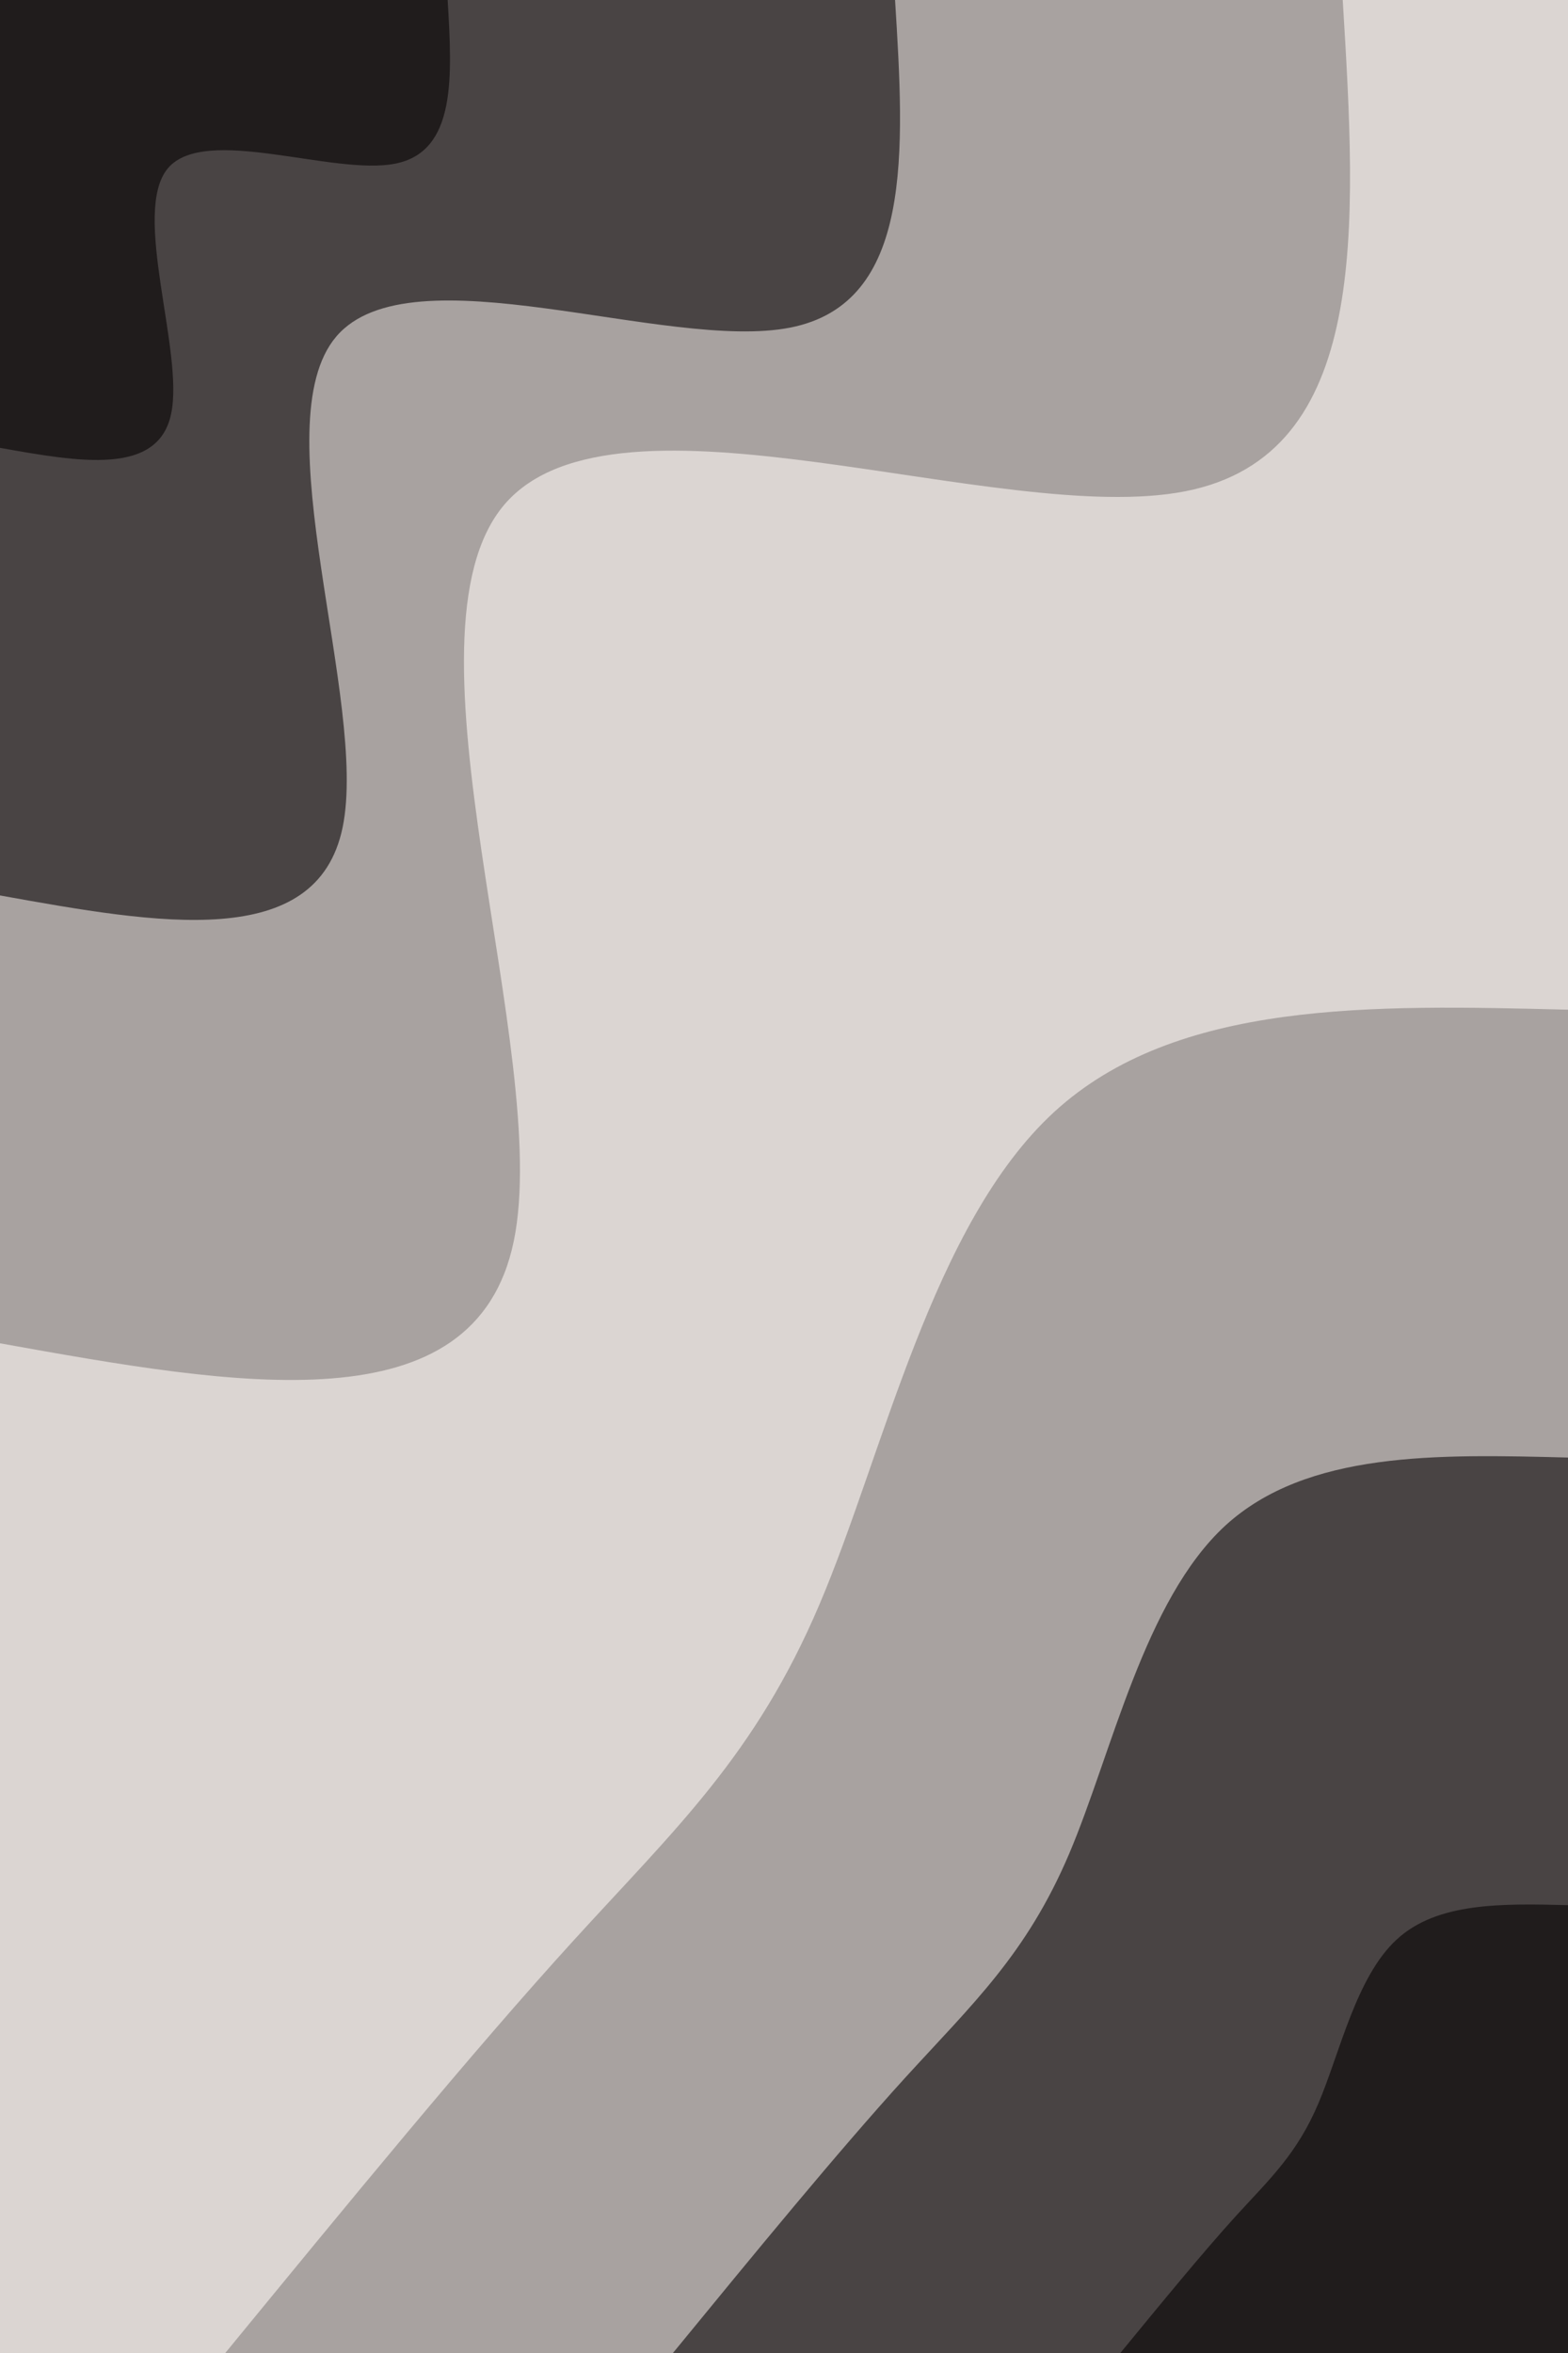 <svg id="visual" viewBox="0 0 600 900" width="600" height="900" xmlns="http://www.w3.org/2000/svg" xmlns:xlink="http://www.w3.org/1999/xlink" version="1.1"><rect x="0" y="0" width="600" height="900" fill="#dbd5d2"></rect><defs><linearGradient id="grad1_0" x1="0%" y1="100%" x2="100%" y2="0%"><stop offset="30%" stop-color="#201c1c" stop-opacity="1"></stop><stop offset="70%" stop-color="#201c1c" stop-opacity="1"></stop></linearGradient></defs><defs><linearGradient id="grad1_1" x1="0%" y1="100%" x2="100%" y2="0%"><stop offset="30%" stop-color="#201c1c" stop-opacity="1"></stop><stop offset="70%" stop-color="#777170" stop-opacity="1"></stop></linearGradient></defs><defs><linearGradient id="grad1_2" x1="0%" y1="100%" x2="100%" y2="0%"><stop offset="30%" stop-color="#dbd5d2" stop-opacity="1"></stop><stop offset="70%" stop-color="#777170" stop-opacity="1"></stop></linearGradient></defs><defs><linearGradient id="grad2_0" x1="0%" y1="100%" x2="100%" y2="0%"><stop offset="30%" stop-color="#201c1c" stop-opacity="1"></stop><stop offset="70%" stop-color="#201c1c" stop-opacity="1"></stop></linearGradient></defs><defs><linearGradient id="grad2_1" x1="0%" y1="100%" x2="100%" y2="0%"><stop offset="30%" stop-color="#777170" stop-opacity="1"></stop><stop offset="70%" stop-color="#201c1c" stop-opacity="1"></stop></linearGradient></defs><defs><linearGradient id="grad2_2" x1="0%" y1="100%" x2="100%" y2="0%"><stop offset="30%" stop-color="#777170" stop-opacity="1"></stop><stop offset="70%" stop-color="#dbd5d2" stop-opacity="1"></stop></linearGradient></defs><g transform="translate(600, 900)"><path d="M-513.8 0C-466.7 -57.4 -419.6 -114.9 -380.6 -157.7C-341.7 -200.4 -311 -228.5 -286.4 -286.4C-261.8 -344.2 -243.3 -431.8 -196.6 -474.7C-149.9 -517.5 -75 -515.7 0 -513.8L0 0Z" fill="#a8a2a0"></path><path d="M-342.5 0C-311.1 -38.3 -279.7 -76.6 -253.8 -105.1C-227.8 -133.6 -207.3 -152.4 -190.9 -190.9C-174.5 -229.5 -162.2 -287.9 -131.1 -316.5C-99.9 -345 -50 -343.8 0 -342.5L0 0Z" fill="#494444"></path><path d="M-171.3 0C-155.6 -19.1 -139.9 -38.3 -126.9 -52.6C-113.9 -66.8 -103.7 -76.2 -95.5 -95.5C-87.3 -114.7 -81.1 -143.9 -65.5 -158.2C-50 -172.5 -25 -171.9 0 -171.3L0 0Z" fill="#201c1c"></path></g><g transform="translate(0, 0)"><path d="M513.8 0C519.1 87 524.4 174 453.6 187.9C382.8 201.8 235.9 142.8 193 193C150.2 243.3 211.4 403 196.6 474.7C181.8 546.4 90.9 530.1 0 513.8L0 0Z" fill="#a8a2a0"></path><path d="M342.5 0C346.1 58 349.6 116 302.4 125.3C255.2 134.6 157.3 95.2 128.7 128.7C100.1 162.2 141 268.7 131.1 316.5C121.2 364.2 60.6 353.4 0 342.5L0 0Z" fill="#494444"></path><path d="M171.3 0C173 29 174.8 58 151.2 62.6C127.6 67.3 78.6 47.6 64.3 64.3C50.1 81.1 70.5 134.3 65.5 158.2C60.6 182.1 30.3 176.7 0 171.3L0 0Z" fill="#201c1c"></path></g></svg>